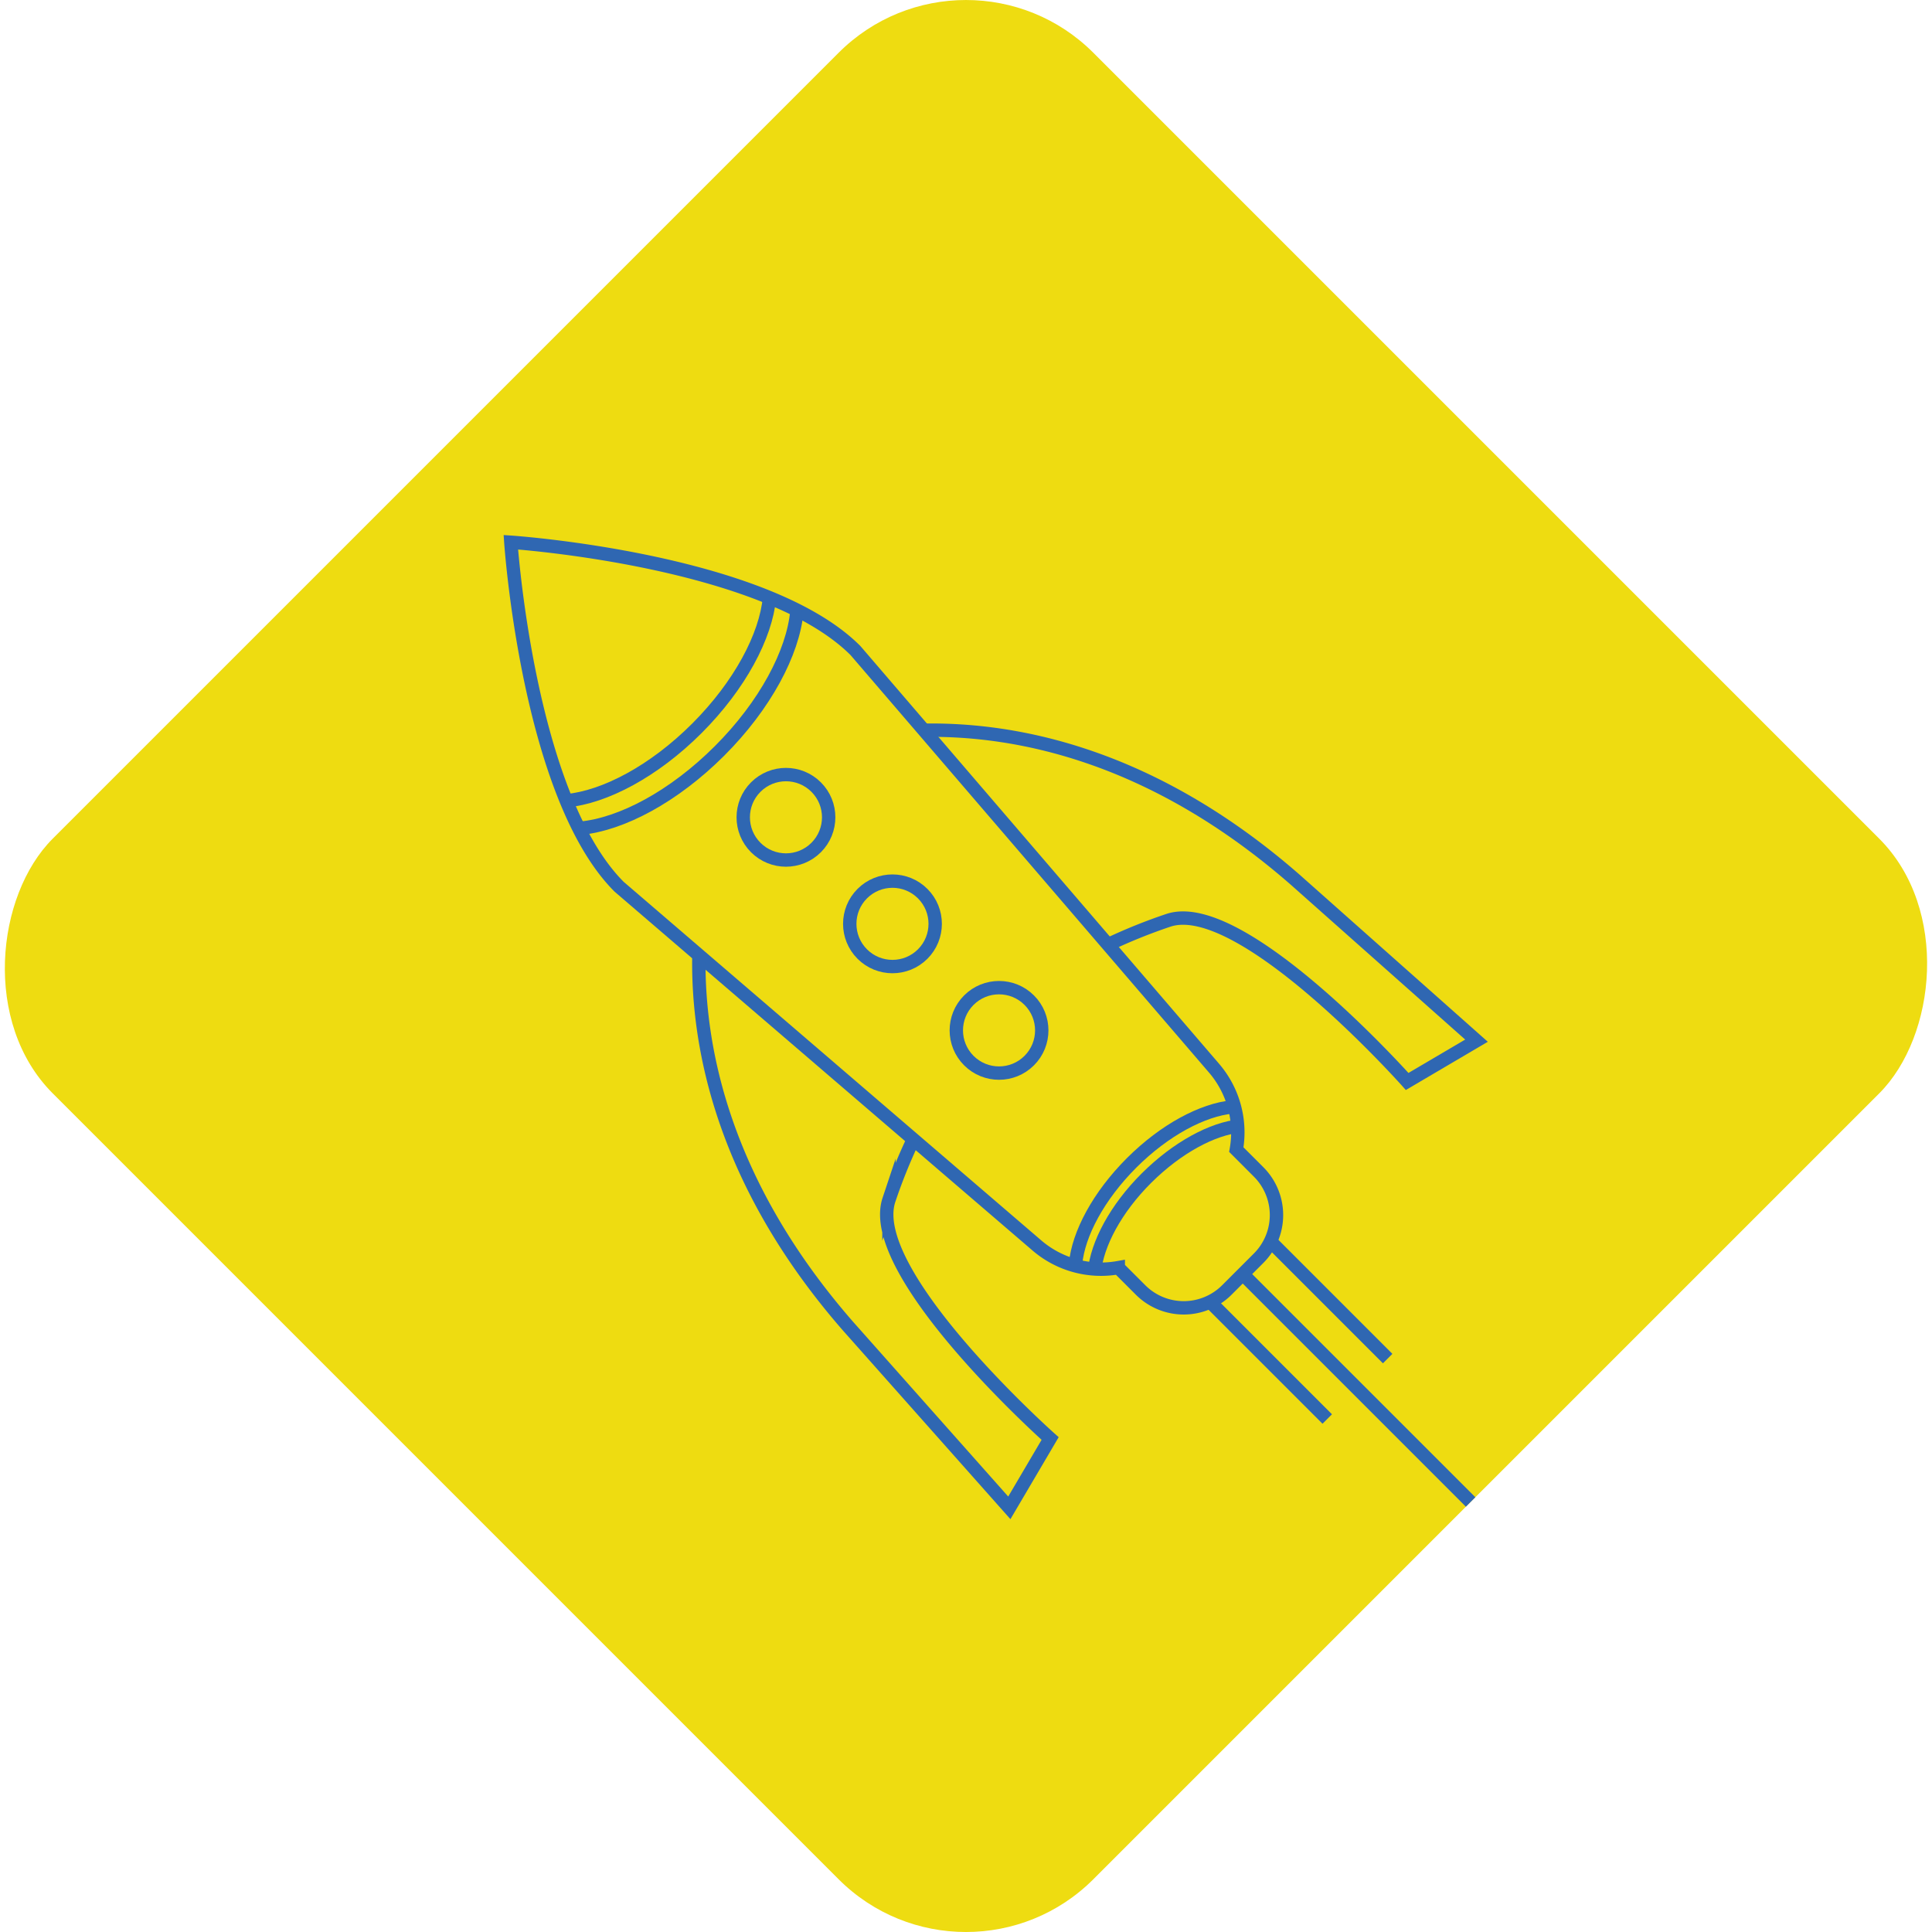 <svg xmlns="http://www.w3.org/2000/svg" viewBox="0 0 433.23 433.23"><defs><style>.cls-1{fill:#eedc11;}.cls-2{fill:none;stroke:#2f67b2;stroke-miterlimit:10;stroke-width:3px;}</style></defs><title>Asset 6</title><g id="Layer_2" data-name="Layer 2"><g id="Layer_1-2" data-name="Layer 1"><rect class="cls-1" x="51.61" y="51.61" width="330" height="330" rx="40.39" ry="40.39" transform="translate(216.61 522.95) rotate(-135)"/><path class="cls-2" d="M191.82,145.87l80.41,93.65a22.1,22.1,0,0,1,5,18.27l5,5a13.68,13.68,0,0,1,0,19.35l-7.12,7.12a13.68,13.68,0,0,1-19.35,0l-5-5a22.07,22.07,0,0,1-18.27-5l-93.65-80.41c-20.46-20.46-24.29-77.26-24.29-77.26S171.36,125.41,191.82,145.87Z"/><circle class="cls-2" cx="176.24" cy="183.27" r="9.58" transform="translate(-77.97 178.3) rotate(-45)"/><circle class="cls-2" cx="200.13" cy="207.16" r="9.58" transform="translate(-87.87 202.19) rotate(-45)"/><circle class="cls-2" cx="224.02" cy="231.05" r="9.58" transform="translate(-97.76 226.08) rotate(-45)"/><path class="cls-2" d="M172.55,134c-.8,8.63-6.64,19.67-16.26,29.3s-20.67,15.46-29.3,16.26"/><path class="cls-2" d="M178.69,137.13c-.86,9.2-7.08,21-17.34,31.25s-22,16.49-31.25,17.34"/><path class="cls-2" d="M241.19,283.38c.62-6.66,5.12-15.18,12.55-22.61s16-11.93,22.61-12.55"/><path class="cls-2" d="M245.42,285.16c.58-6.19,4.77-14.13,11.68-21s14.84-11.1,21-11.68"/><path class="cls-2" d="M207.17,163.75c20.47-.36,51,5.35,83.21,33.47l40.71,36.14-15.55,9.15S278.49,200.88,262,206.37a123,123,0,0,0-13.56,5.47"/><path class="cls-2" d="M156.72,214.2c-.36,20.47,5.35,51,33.47,83.21l36.14,40.71,9.15-15.55s-41.63-37.05-36.14-53.52a123,123,0,0,1,5.47-13.56"/><path class="cls-2" d="M302.33,327.4"/><line class="cls-2" x1="279.02" y1="286.05" x2="329.77" y2="336.8"/><line class="cls-2" x1="284.94" y1="278.42" x2="311.17" y2="304.65"/><line class="cls-2" x1="271.39" y1="291.97" x2="297.62" y2="318.2"/></g></g></svg>